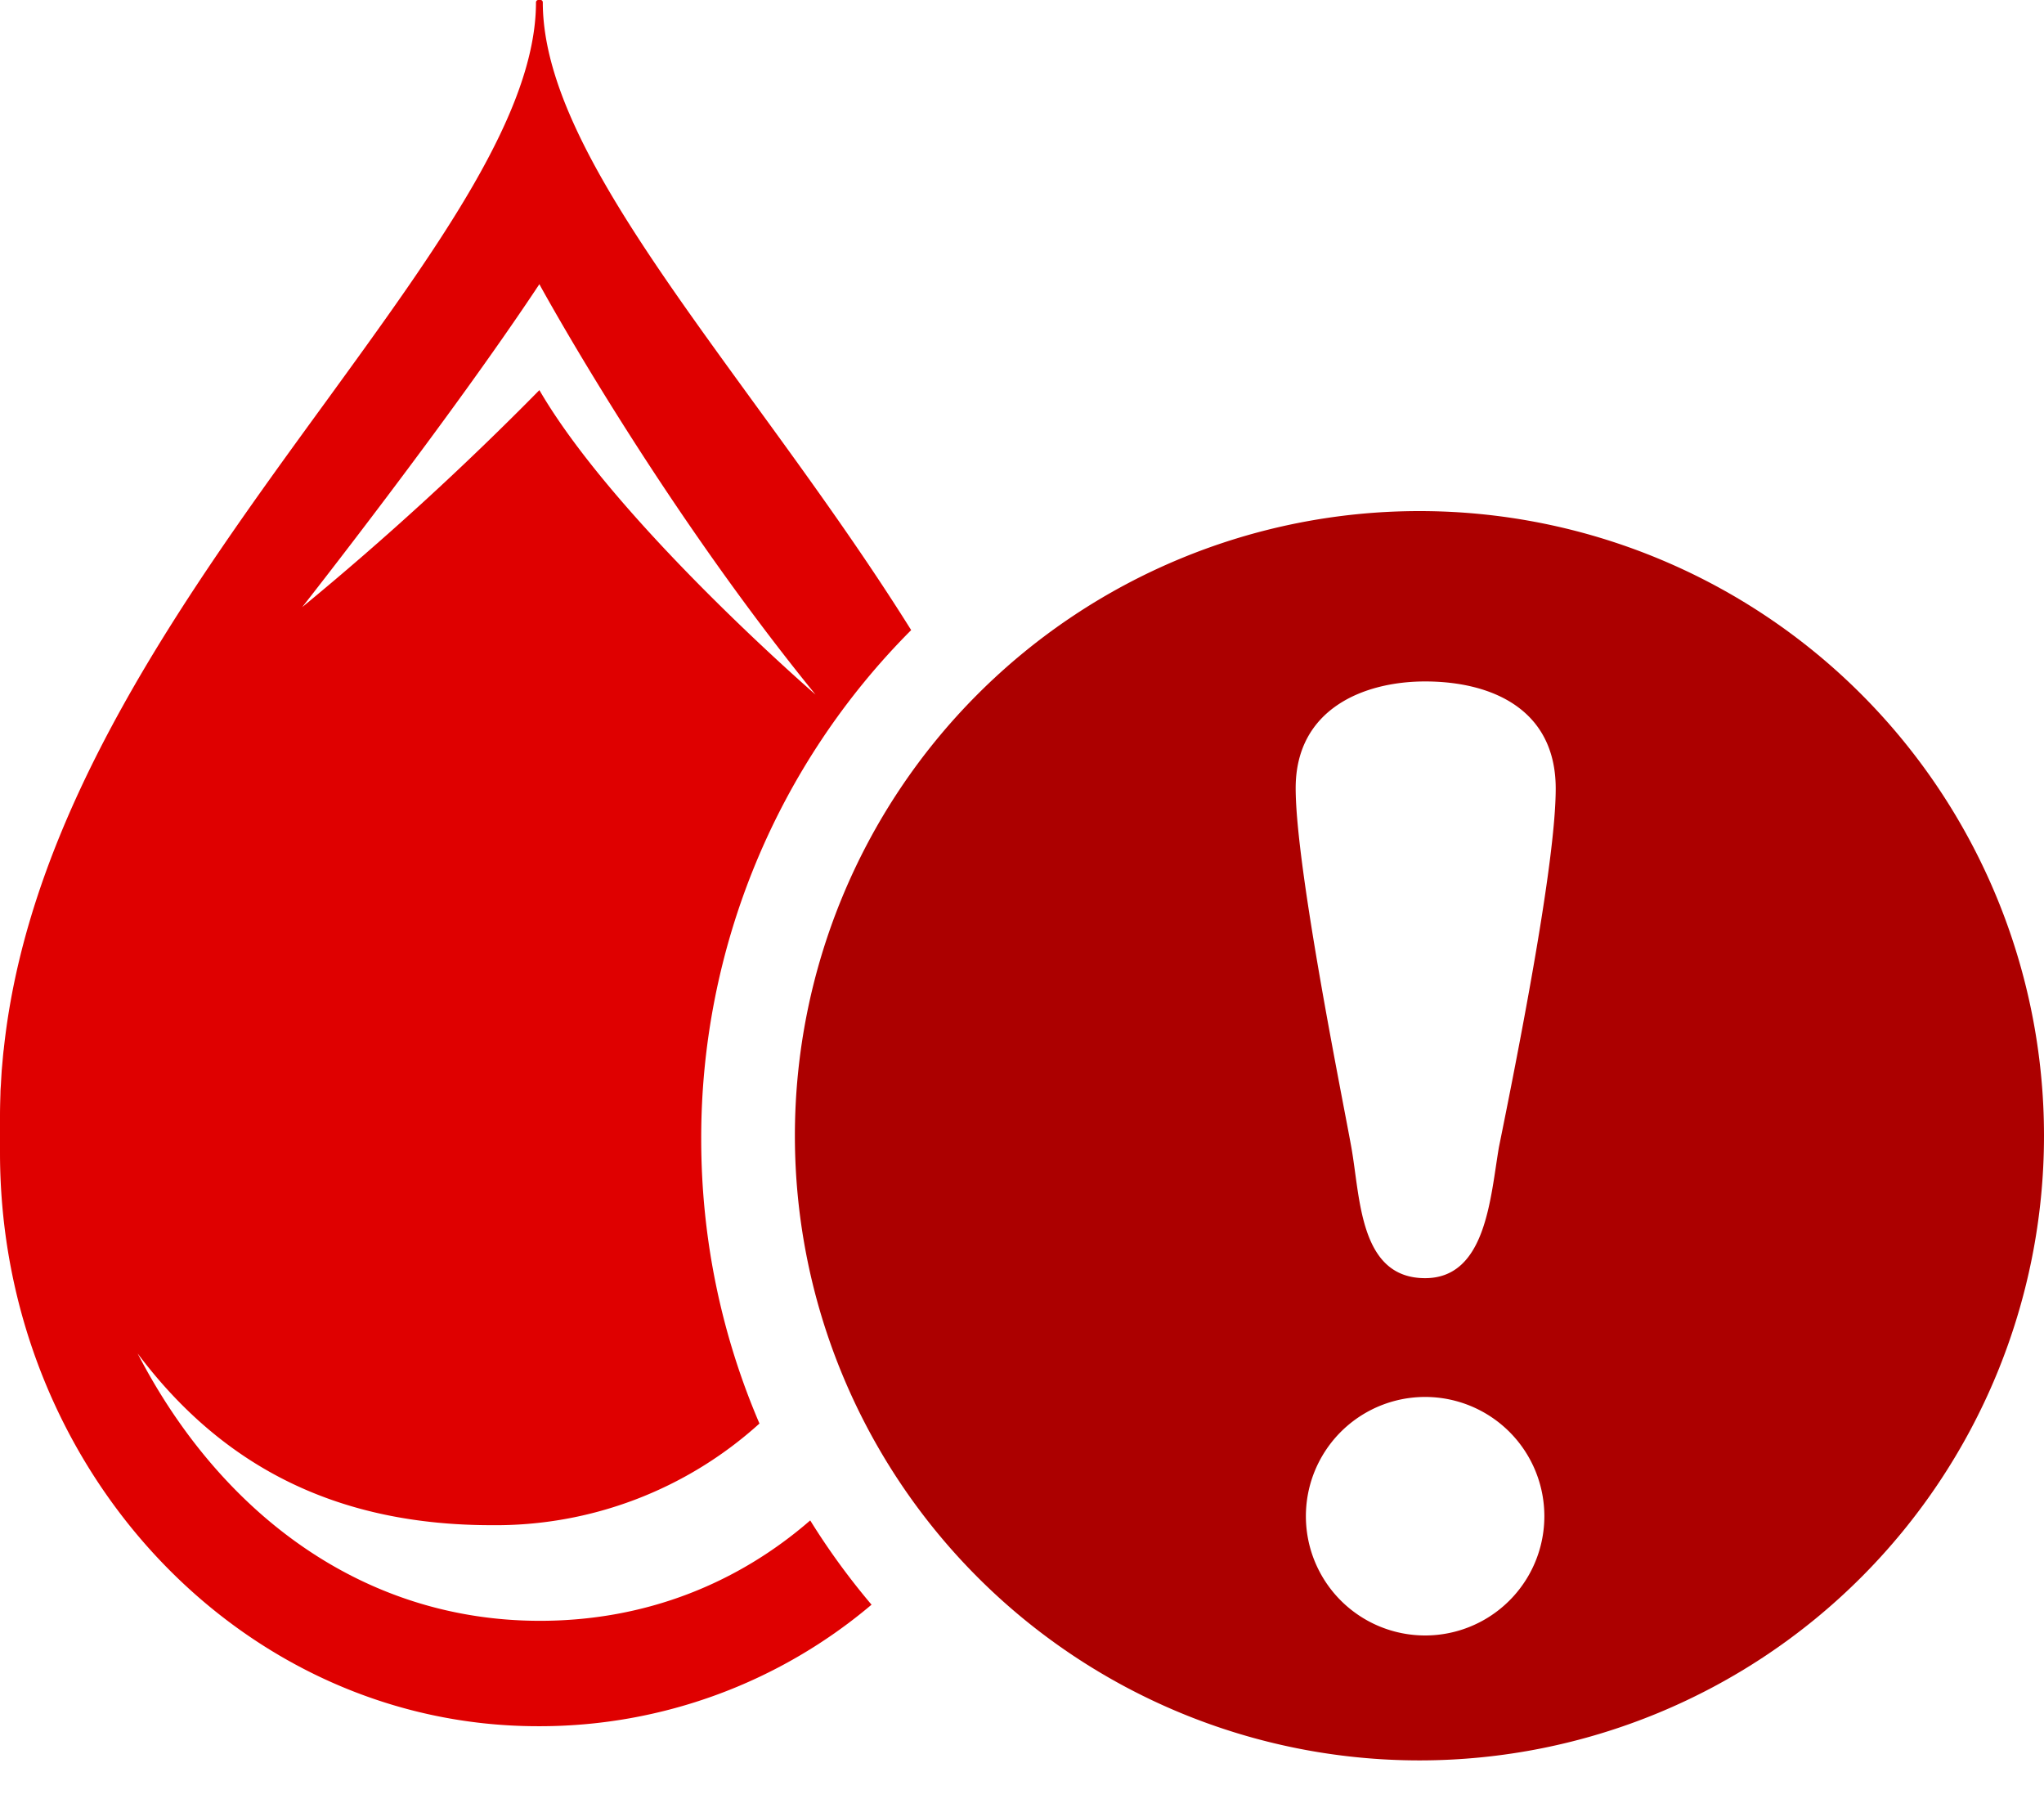 <svg width="18" height="16" viewBox="0 0 18 16" xmlns="http://www.w3.org/2000/svg">
    <g fill="none" fill-rule="evenodd">
        <path d="M4.762 0c.01 0 .018.01.018.02 0 .971.857 2.148 1.848 3.511.468.643.957 1.315 1.396 2.017a6.331 6.331 0 0 0-1.849 4.48c0 .89.183 1.737.513 2.506a3.461 3.461 0 0 1-2.357.895c-1.328 0-2.35-.487-3.119-1.512.713 1.38 1.958 2.354 3.543 2.354.931 0 1.742-.33 2.38-.884.161.26.342.508.54.742a4.523 4.523 0 0 1-2.911 1.07H4.74C2.127 15.2 0 12.934 0 10.148v-.321c0-.069.002-.137.004-.204 0-.032.004-.064.005-.096l.006-.1.012-.135c.002-.018.003-.035.006-.052.223-2.111 1.606-4.014 2.84-5.708C3.864 2.168 4.72.991 4.72.02c0-.01.009-.02.02-.02h.02zM4.75 2.502c-.795 1.2-2.089 2.844-2.089 2.844A27.01 27.01 0 0 0 4.75 3.435c.62 1.068 2.158 2.44 2.4 2.653l.032.028C5.874 4.509 4.898 2.77 4.765 2.53l-.015-.028z" fill="#DF0000"/>
        <path d="M12.5 15.5a5.5 5.5 0 1 0 0-11 5.5 5.5 0 0 0 0 11zm.05-3.2a1.05 1.05 0 1 0 0 2.1 1.05 1.05 0 0 0 0-2.1zm0-6.3c-.538 0-1.14.24-1.14.94s.41 2.716.49 3.16c.08.444.07 1.154.65 1.154.538 0 .574-.71.65-1.154.333-1.636.5-2.688.5-3.157 0-.703-.57-.943-1.15-.943z" fill="#AC0000"/>
    </g>
</svg>
